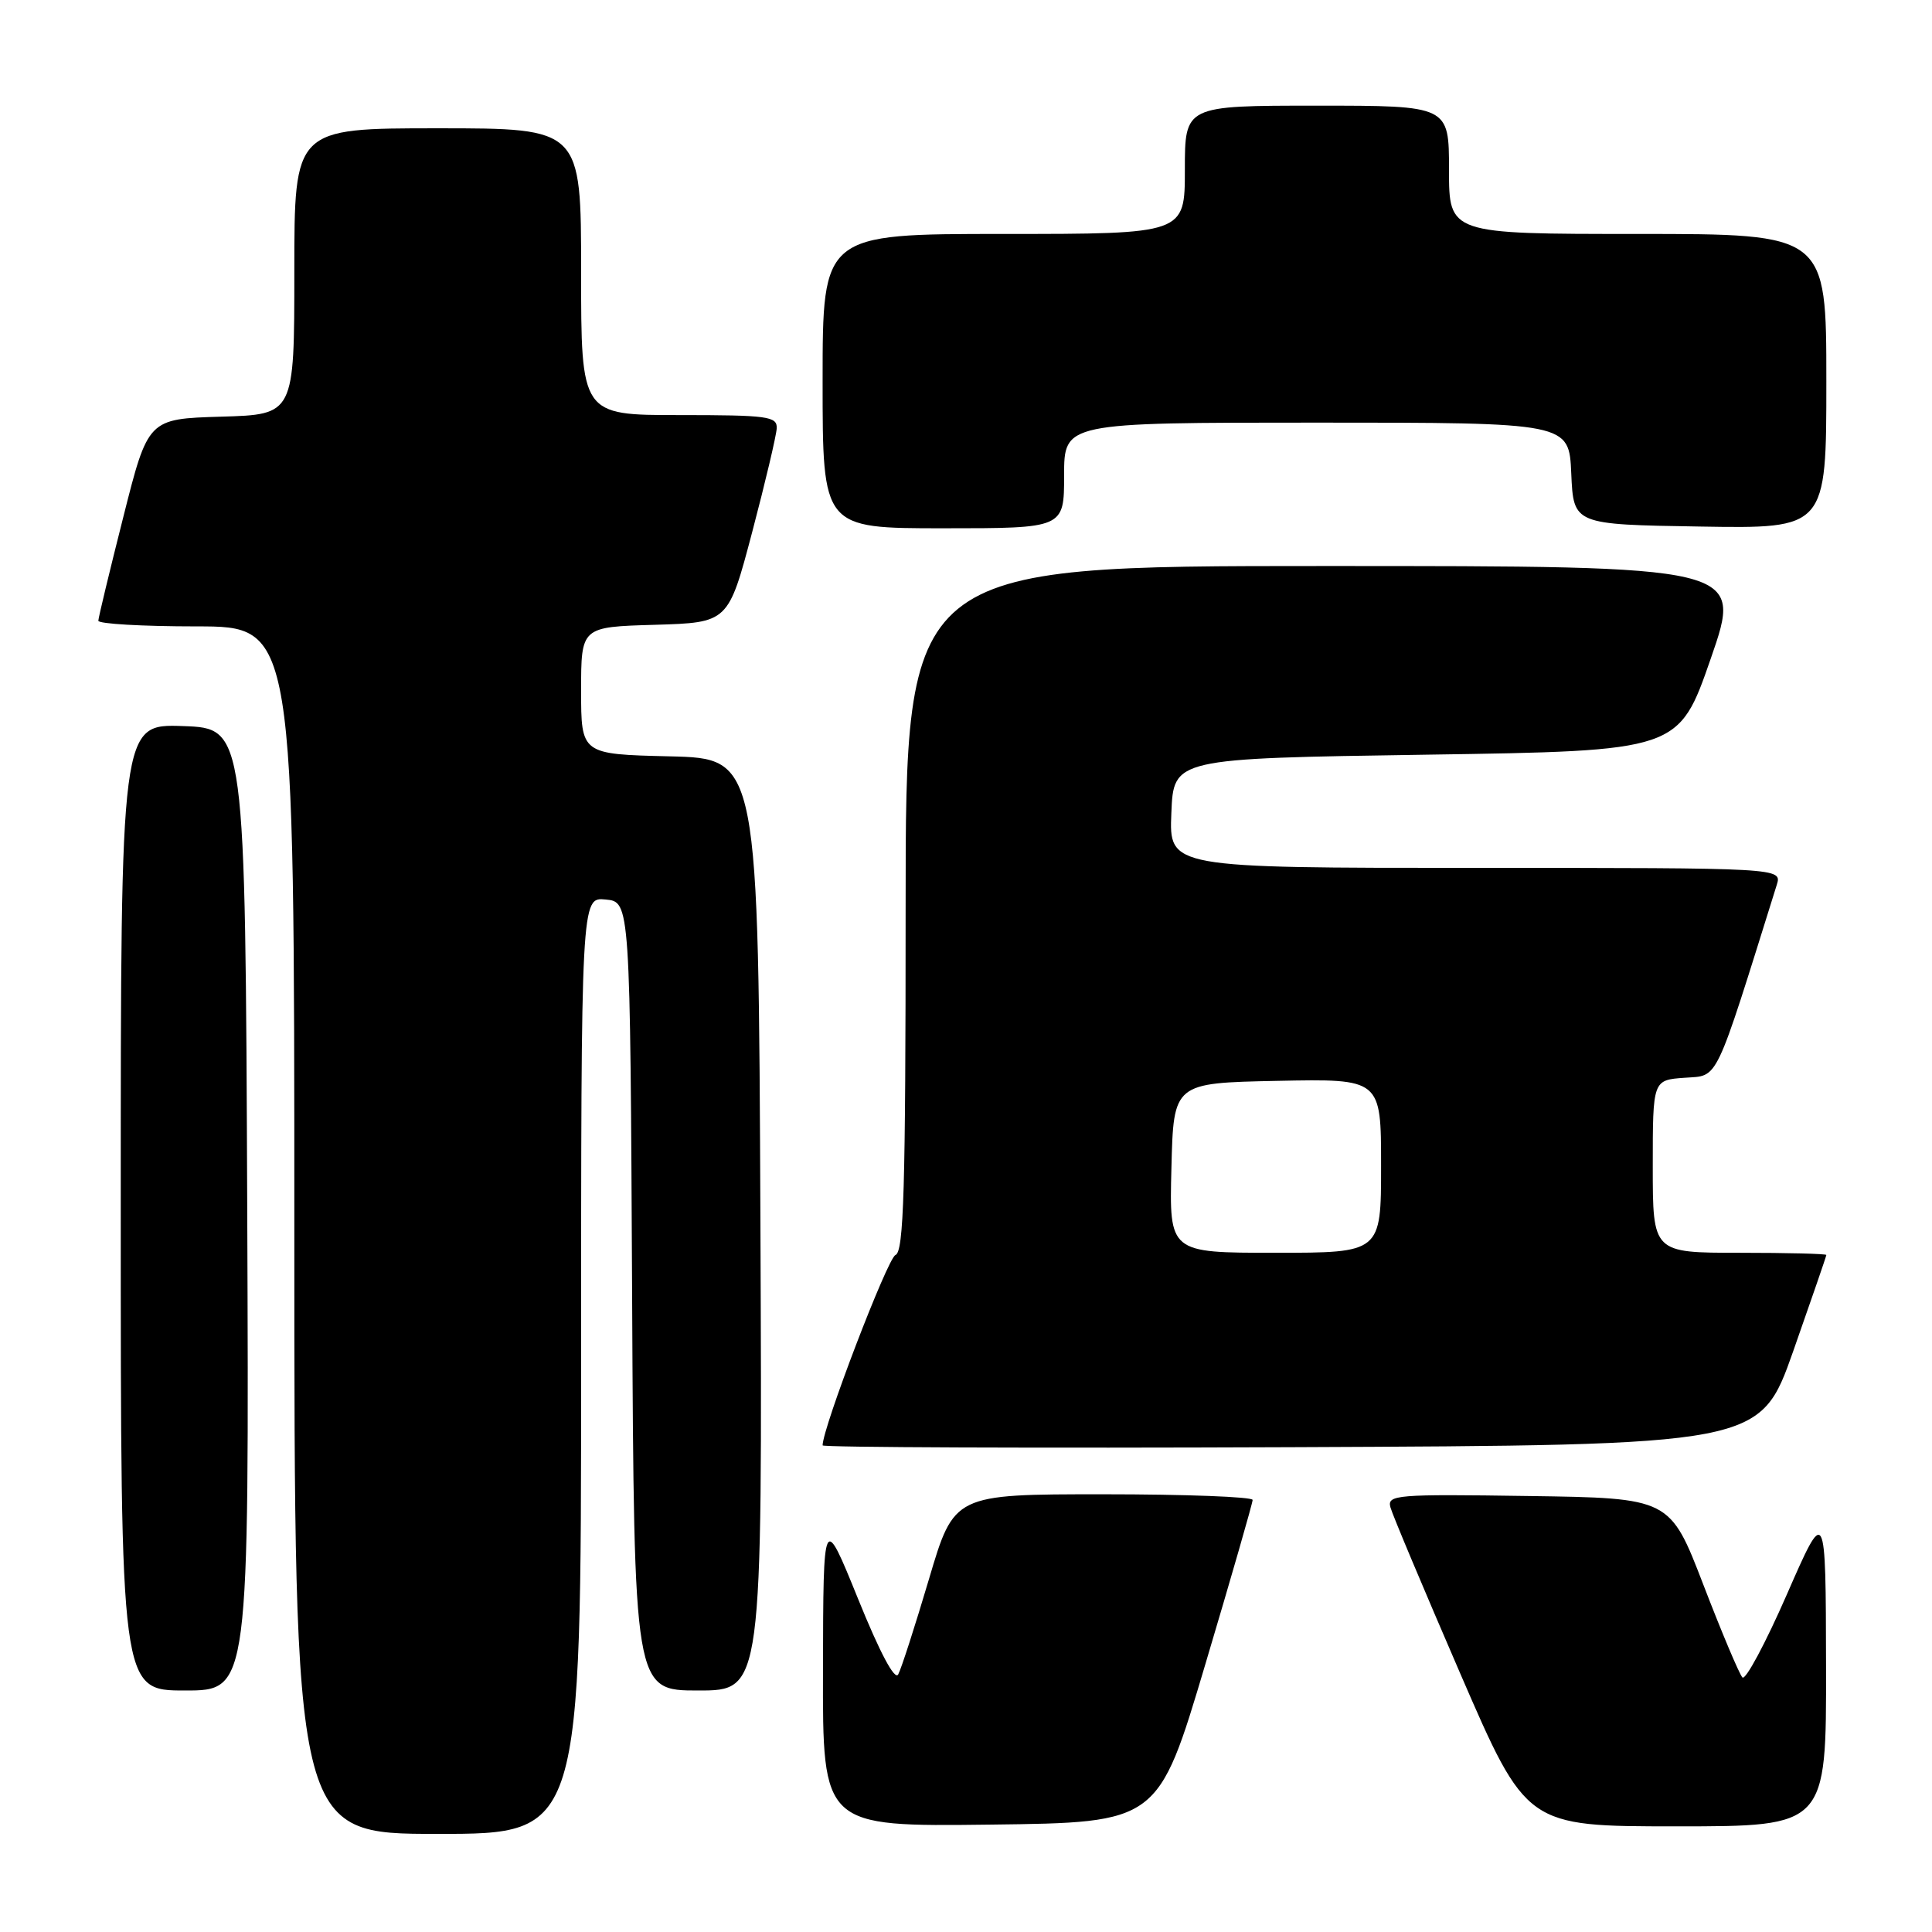<?xml version="1.0" encoding="UTF-8" standalone="no"?>
<!DOCTYPE svg PUBLIC "-//W3C//DTD SVG 1.1//EN" "http://www.w3.org/Graphics/SVG/1.1/DTD/svg11.dtd" >
<svg xmlns="http://www.w3.org/2000/svg" xmlns:xlink="http://www.w3.org/1999/xlink" version="1.1" viewBox="0 0 256 256">
 <g >
 <path fill="currentColor"
d=" M 77.00 180.94 C 77.00 118.87 77.00 118.87 80.25 119.19 C 83.50 119.50 83.50 119.50 83.76 171.75 C 84.02 224.00 84.02 224.00 92.52 224.00 C 101.02 224.00 101.02 224.00 100.76 162.25 C 100.50 100.50 100.50 100.50 88.75 100.22 C 77.00 99.94 77.00 99.94 77.00 91.50 C 77.00 83.07 77.00 83.07 86.75 82.79 C 96.50 82.50 96.50 82.50 99.67 70.50 C 101.41 63.90 102.87 57.71 102.92 56.75 C 102.99 55.17 101.75 55.00 90.00 55.00 C 77.00 55.00 77.00 55.00 77.00 36.00 C 77.00 17.00 77.00 17.00 58.00 17.00 C 39.00 17.00 39.00 17.00 39.00 35.96 C 39.00 54.93 39.00 54.93 29.31 55.21 C 19.62 55.50 19.62 55.50 16.34 68.50 C 14.53 75.65 13.04 81.84 13.03 82.25 C 13.01 82.66 18.85 83.00 26.00 83.00 C 39.00 83.00 39.00 83.00 39.00 163.00 C 39.00 243.00 39.00 243.00 58.00 243.00 C 77.00 243.00 77.00 243.00 77.00 180.94 Z  M 159.72 220.50 C 163.16 208.95 165.98 199.16 165.98 198.75 C 165.99 198.34 157.09 198.00 146.21 198.00 C 126.42 198.00 126.42 198.00 123.09 209.25 C 121.25 215.44 119.43 221.11 119.02 221.86 C 118.57 222.72 116.60 219.02 113.70 211.86 C 109.09 200.50 109.09 200.50 109.05 221.27 C 109.00 242.04 109.00 242.04 131.23 241.77 C 153.47 241.50 153.47 241.50 159.72 220.50 Z  M 241.96 220.75 C 241.92 199.50 241.92 199.50 236.77 211.27 C 233.94 217.74 231.29 222.69 230.88 222.27 C 230.47 221.84 228.14 216.32 225.71 210.00 C 221.28 198.50 221.28 198.50 202.52 198.23 C 184.97 197.97 183.79 198.07 184.24 199.73 C 184.50 200.70 188.67 210.61 193.49 221.75 C 202.26 242.00 202.26 242.00 222.13 242.00 C 242.00 242.00 242.00 242.00 241.96 220.75 Z  M 32.76 160.25 C 32.50 96.50 32.50 96.50 24.25 96.21 C 16.00 95.92 16.00 95.92 16.00 159.96 C 16.00 224.00 16.00 224.00 24.51 224.00 C 33.01 224.00 33.01 224.00 32.76 160.25 Z  M 237.61 179.04 C 240.02 172.18 242.00 166.44 242.00 166.29 C 242.00 166.13 236.82 166.00 230.50 166.00 C 219.00 166.00 219.00 166.00 219.00 154.56 C 219.00 143.11 219.00 143.11 223.22 142.81 C 227.79 142.47 227.08 143.95 235.43 117.25 C 236.13 115.00 236.13 115.00 195.52 115.00 C 154.91 115.00 154.91 115.00 155.21 107.75 C 155.50 100.50 155.50 100.50 188.97 100.00 C 222.44 99.50 222.44 99.50 226.69 87.25 C 230.94 75.00 230.94 75.00 175.47 75.00 C 120.00 75.00 120.00 75.00 120.00 120.39 C 120.00 157.60 119.76 165.88 118.65 166.30 C 117.61 166.70 109.00 189.19 109.00 191.52 C 109.00 191.79 136.95 191.90 171.11 191.76 C 233.21 191.50 233.21 191.50 237.61 179.04 Z  M 141.00 63.00 C 141.00 56.00 141.00 56.00 174.45 56.00 C 207.91 56.00 207.91 56.00 208.20 62.75 C 208.50 69.50 208.50 69.50 225.25 69.77 C 242.00 70.05 242.00 70.05 242.00 50.52 C 242.00 31.00 242.00 31.00 217.00 31.00 C 192.00 31.00 192.00 31.00 192.00 22.50 C 192.00 14.00 192.00 14.00 174.50 14.00 C 157.00 14.00 157.00 14.00 157.00 22.50 C 157.00 31.00 157.00 31.00 133.00 31.00 C 109.00 31.00 109.00 31.00 109.00 50.50 C 109.00 70.00 109.00 70.00 125.00 70.00 C 141.00 70.00 141.00 70.00 141.00 63.00 Z  M 155.22 154.75 C 155.50 143.50 155.50 143.50 169.25 143.22 C 183.00 142.94 183.00 142.94 183.00 154.47 C 183.00 166.00 183.00 166.00 168.97 166.00 C 154.93 166.00 154.93 166.00 155.22 154.75 Z "/>
</g>
</svg>